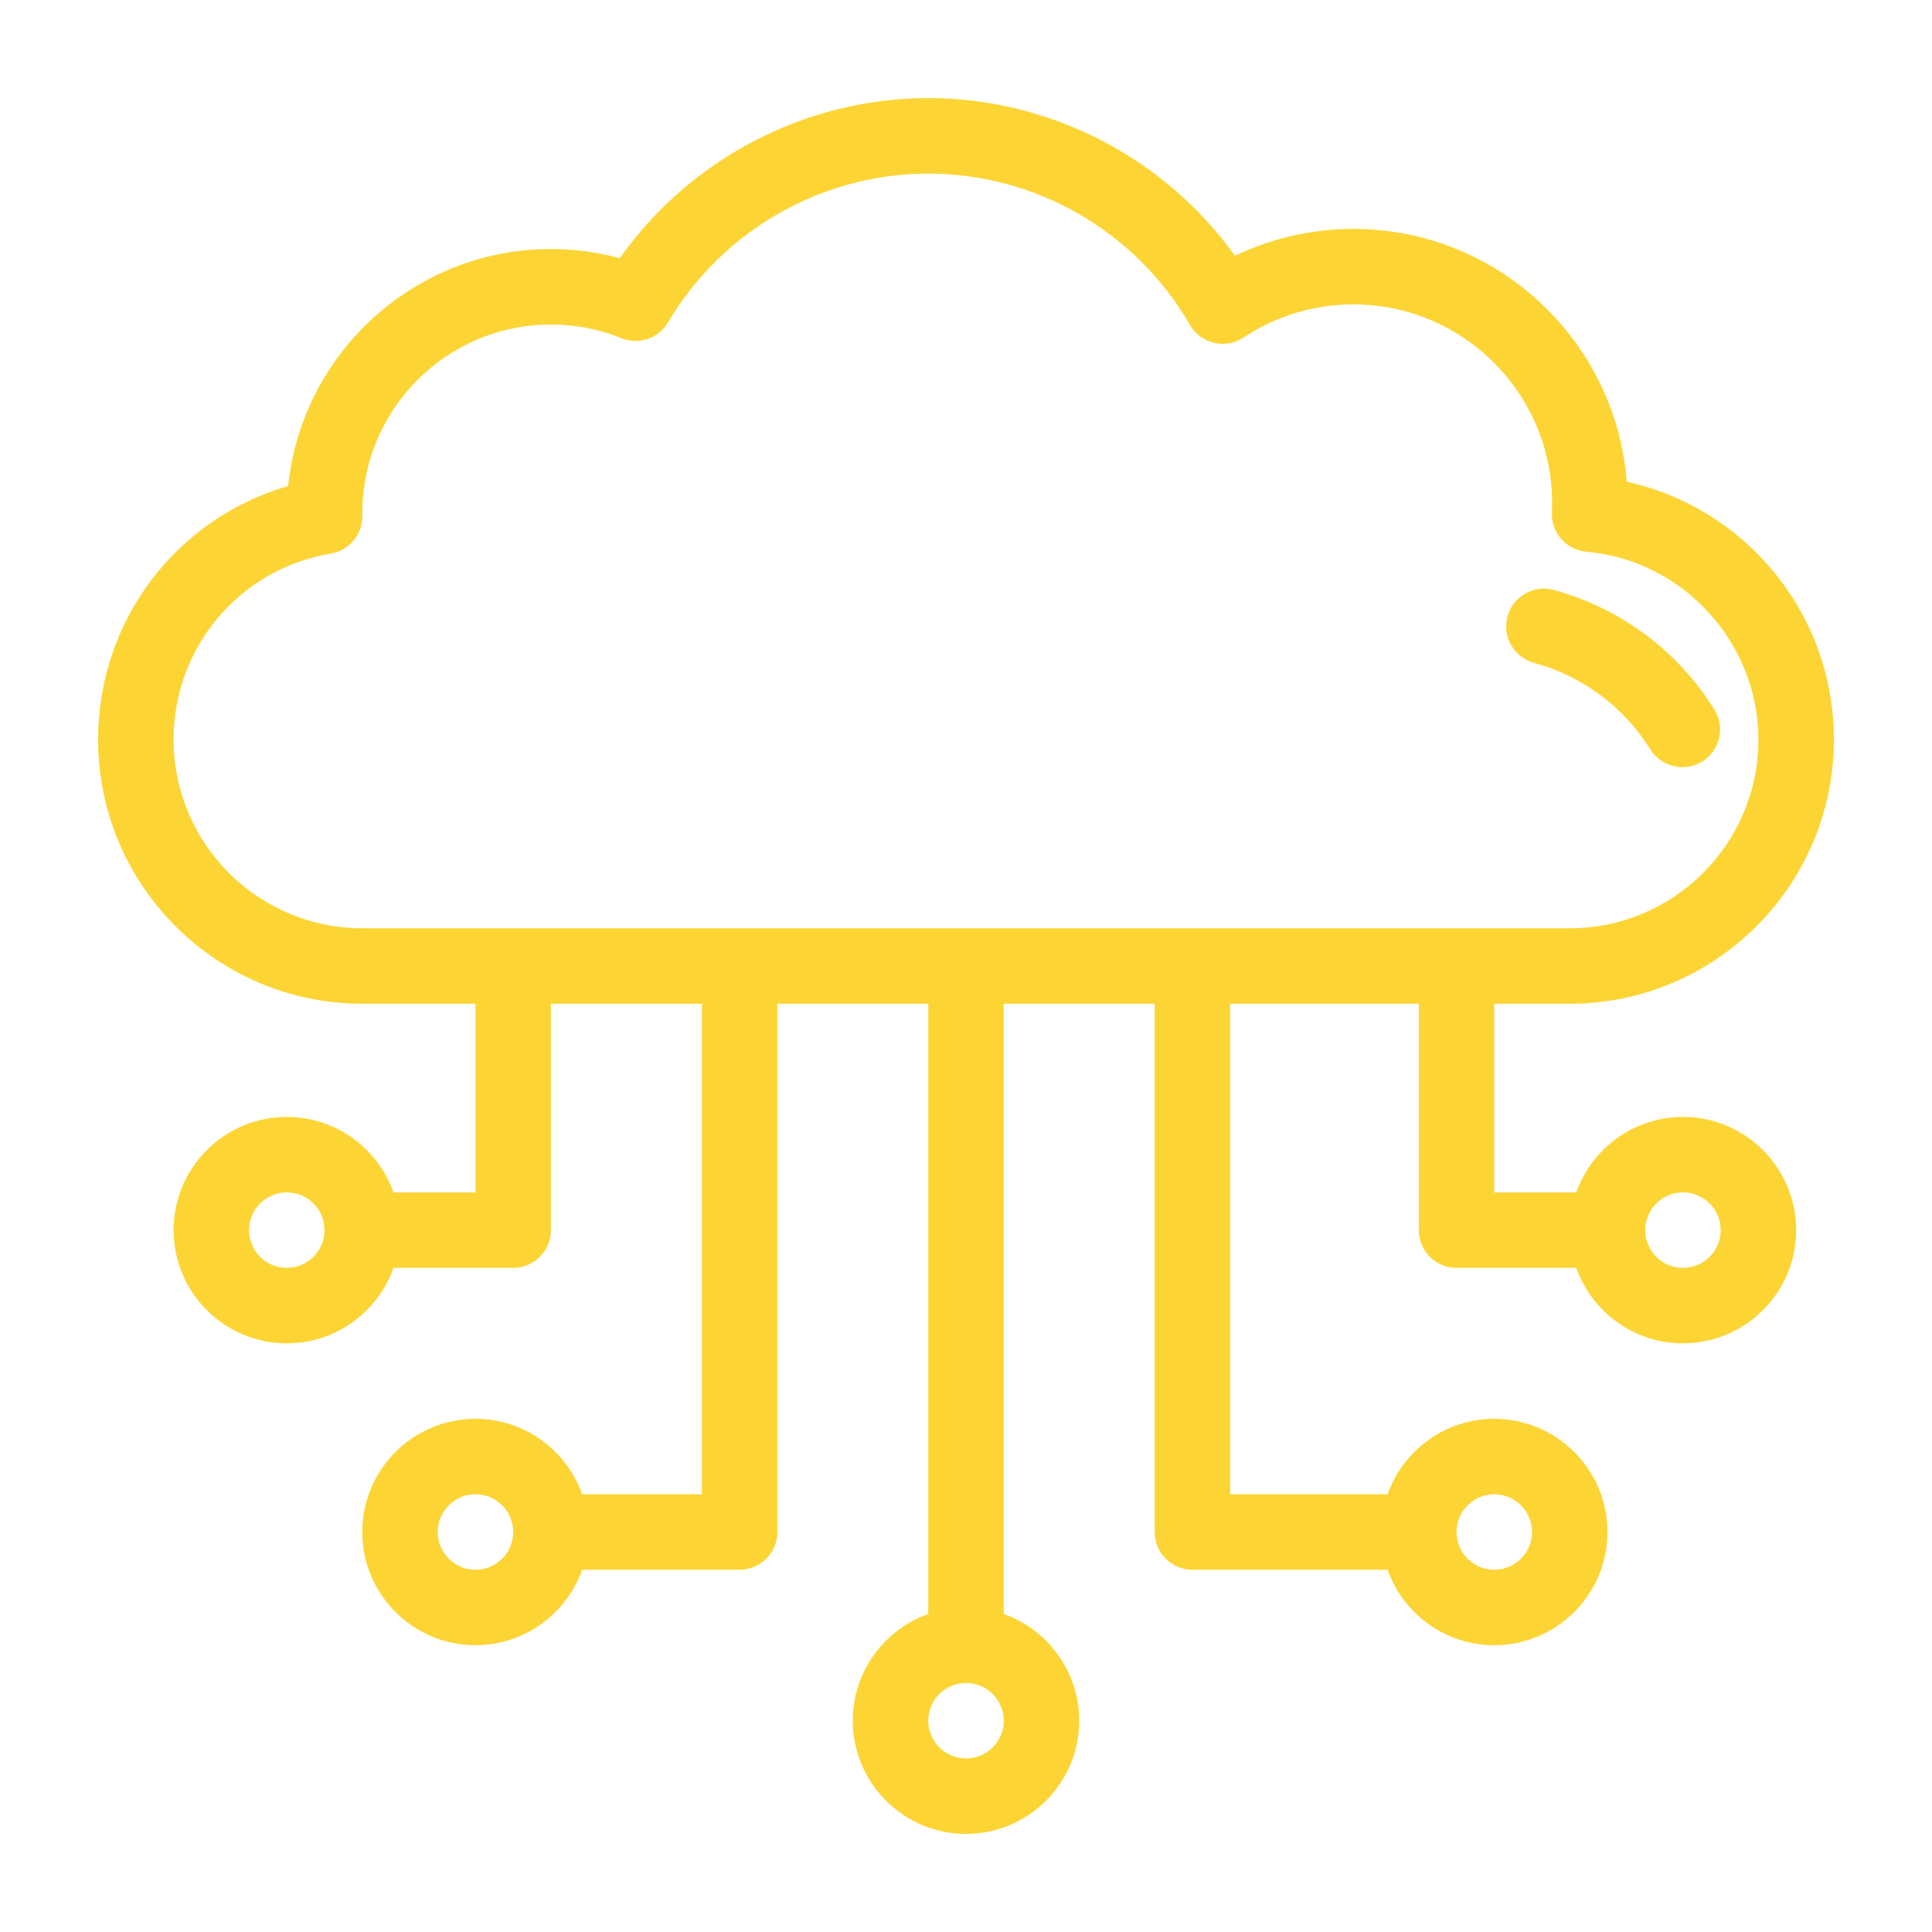 <svg width="80" height="80" viewBox="0 0 80 80" fill="none" xmlns="http://www.w3.org/2000/svg">
<g id="Frame">
<g id="Group">
<path id="Vector" d="M69.688 46.25C67.651 46.25 65.914 47.556 65.269 49.375H61.875V41.562H65C71.031 41.562 75.938 36.656 75.938 30.625C75.938 25.404 72.277 21.028 67.361 19.946C66.907 14.099 62.003 9.479 56.042 9.479C54.331 9.479 52.662 9.86 51.14 10.591C48.223 6.53 43.486 4.062 38.438 4.062C33.358 4.062 28.573 6.573 25.664 10.69C24.734 10.438 23.775 10.312 22.812 10.312C17.161 10.312 12.498 14.62 11.932 20.125C7.304 21.463 4.062 25.694 4.062 30.625C4.062 36.656 8.969 41.562 15 41.562H19.688V49.375H16.294C15.649 47.556 13.912 46.25 11.875 46.25C9.29 46.25 7.188 48.353 7.188 50.938C7.188 53.522 9.29 55.625 11.875 55.625C13.912 55.625 15.649 54.319 16.294 52.5H21.25C22.113 52.5 22.812 51.8 22.812 50.938V41.562H29.062V61.875H24.106C23.461 60.056 21.724 58.75 19.688 58.75C17.103 58.75 15 60.853 15 63.438C15 66.022 17.103 68.125 19.688 68.125C21.724 68.125 23.461 66.819 24.106 65H30.625C31.488 65 32.188 64.3 32.188 63.438V41.562H38.438V66.831C36.619 67.476 35.312 69.213 35.312 71.25C35.312 73.835 37.415 75.938 40 75.938C42.585 75.938 44.688 73.835 44.688 71.25C44.688 69.213 43.381 67.476 41.562 66.831V41.562H47.812V63.438C47.812 64.3 48.512 65 49.375 65H57.456C58.101 66.819 59.838 68.125 61.875 68.125C64.46 68.125 66.562 66.022 66.562 63.438C66.562 60.853 64.46 58.75 61.875 58.75C59.838 58.75 58.101 60.056 57.456 61.875H50.938V41.562H58.75V50.938C58.75 51.8 59.45 52.5 60.312 52.5H65.269C65.914 54.319 67.651 55.625 69.688 55.625C72.272 55.625 74.375 53.522 74.375 50.938C74.375 48.353 72.272 46.25 69.688 46.25ZM11.875 52.5C11.013 52.5 10.312 51.799 10.312 50.938C10.312 50.076 11.013 49.375 11.875 49.375C12.737 49.375 13.438 50.076 13.438 50.938C13.438 51.799 12.737 52.5 11.875 52.5ZM19.688 65C18.826 65 18.125 64.299 18.125 63.438C18.125 62.576 18.826 61.875 19.688 61.875C20.549 61.875 21.25 62.576 21.25 63.438C21.25 64.299 20.549 65 19.688 65ZM40 72.812C39.138 72.812 38.438 72.112 38.438 71.25C38.438 70.388 39.138 69.688 40 69.688C40.862 69.688 41.562 70.388 41.562 71.25C41.562 72.112 40.862 72.812 40 72.812ZM61.875 61.875C62.737 61.875 63.438 62.576 63.438 63.438C63.438 64.299 62.737 65 61.875 65C61.013 65 60.312 64.299 60.312 63.438C60.312 62.576 61.013 61.875 61.875 61.875ZM7.188 30.625C7.188 26.794 9.926 23.555 13.699 22.923C14.067 22.861 14.401 22.669 14.64 22.383C14.88 22.096 15.008 21.733 15.003 21.36C14.948 16.955 18.505 13.438 22.812 13.438C23.813 13.436 24.805 13.629 25.732 14.004C26.079 14.144 26.465 14.154 26.819 14.034C27.173 13.914 27.473 13.671 27.663 13.348C29.904 9.548 34.033 7.188 38.438 7.188C42.893 7.188 47.045 9.589 49.274 13.456C49.725 14.239 50.744 14.475 51.493 13.976C52.843 13.079 54.416 12.604 56.042 12.604C60.679 12.604 64.477 16.477 64.261 21.217C64.243 21.62 64.381 22.014 64.646 22.317C64.912 22.621 65.285 22.81 65.686 22.845C69.683 23.192 72.812 26.61 72.812 30.625C72.812 34.933 69.308 38.438 65 38.438H15C10.692 38.438 7.188 34.933 7.188 30.625ZM69.688 52.5C68.826 52.5 68.125 51.799 68.125 50.938C68.125 50.076 68.826 49.375 69.688 49.375C70.549 49.375 71.25 50.076 71.25 50.938C71.25 51.799 70.549 52.5 69.688 52.5Z" fill="#FCD535"/>
<path id="Vector_2" d="M63.516 27.445C65.526 27.995 67.238 29.268 68.337 31.03C68.792 31.762 69.755 31.987 70.489 31.53C71.221 31.074 71.445 30.11 70.988 29.378C69.473 26.946 67.112 25.189 64.341 24.43C63.509 24.202 62.65 24.692 62.422 25.525C62.194 26.357 62.684 27.217 63.516 27.445Z" fill="#FCD535"/>
</g>
</g>
</svg>
